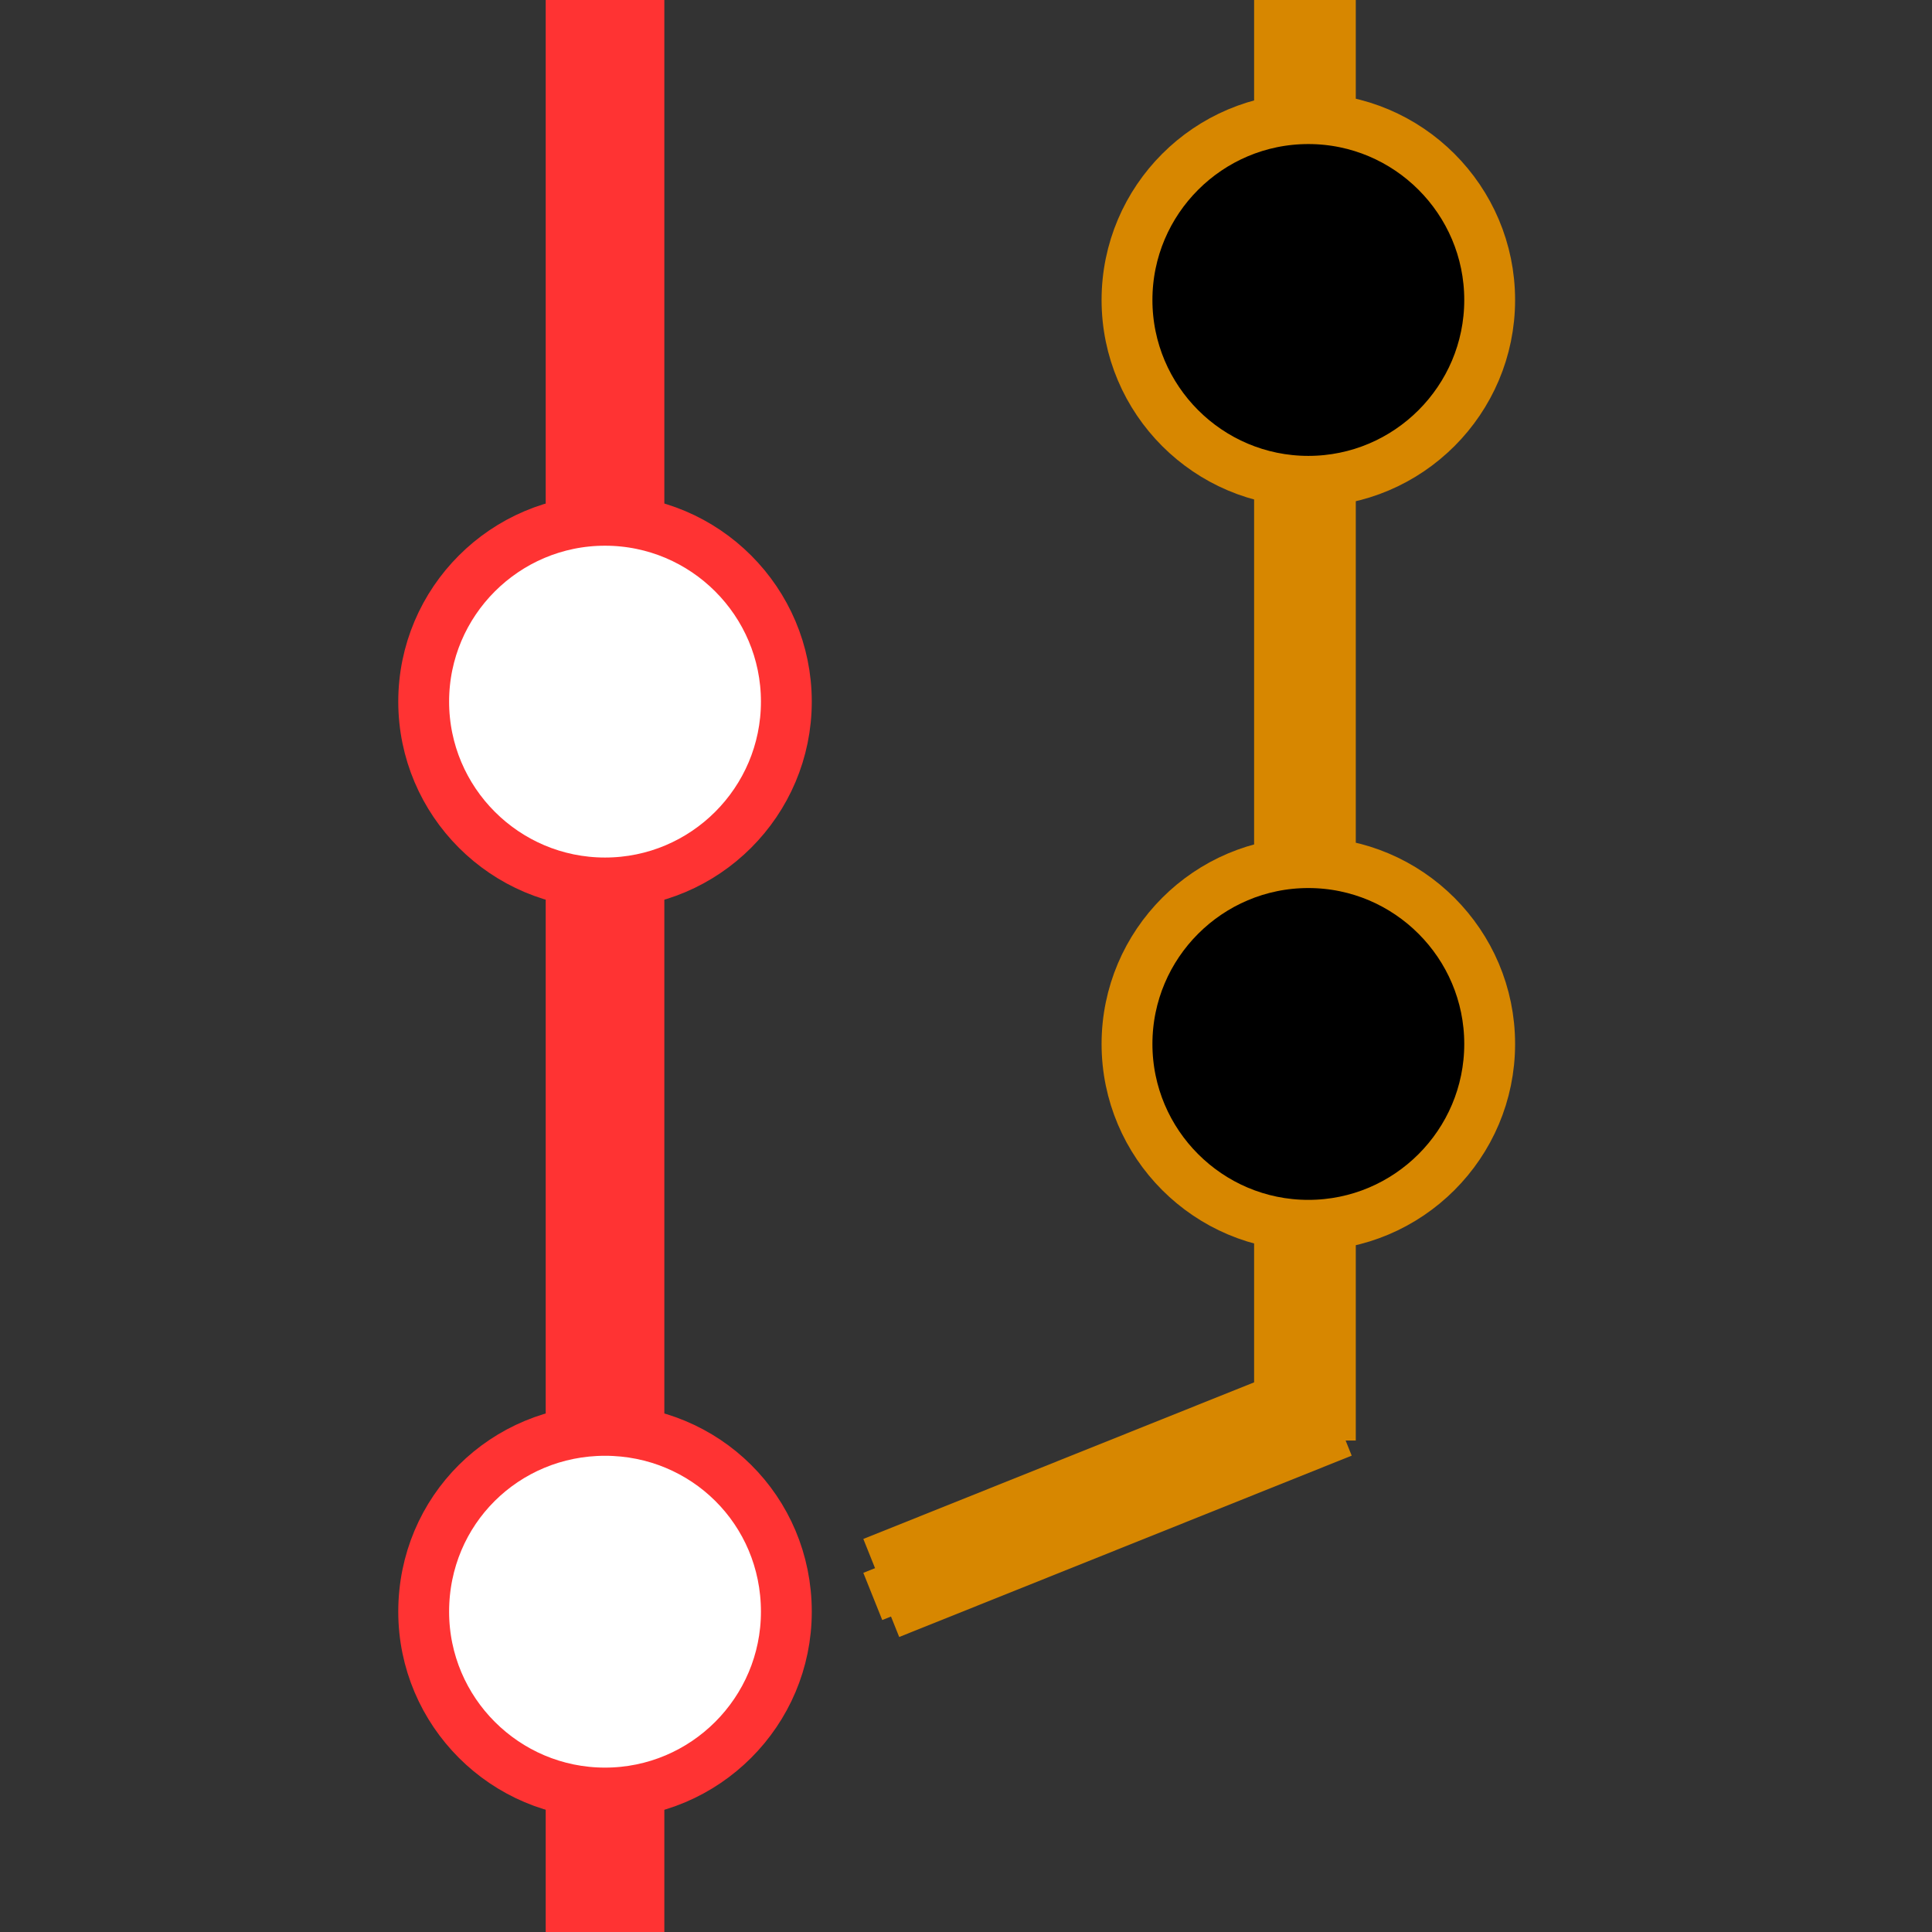 <svg version="1.2" xmlns="http://www.w3.org/2000/svg" viewBox="0 0 114 114" width="114" height="114"><rect x="0" y="0" width="114" height="114" fill="#333333" stroke="none"/><style>.a{stroke:#f33;stroke-width:3}.b{stroke:#d78700;stroke-width:3}.c{fill:#fff;stroke:#f33;stroke-width:3}</style><path class="a" d="m35.7-19.5v167.7"/><path class="a" d="m33.7-19.5v167.7"/><path class="a" d="m37.7-19.5v167.7"/><path class="b" d="m78.5-9v94"/><path class="b" d="m77.5-9v94"/><path class="b" d="m75.5-9v94"/><path class="c" d="m35.7 52.1c-5.9 0-10.7-4.8-10.7-10.7 0-5.9 4.8-10.7 10.7-10.7 5.9 0 10.7 4.8 10.7 10.7 0 5.9-4.8 10.7-10.7 10.7z"/><path class="b" d="m77.2 72.3c-5.9 0-10.7-4.8-10.7-10.7 0-5.9 4.8-10.7 10.7-10.7 5.9 0 10.7 4.8 10.7 10.7 0 5.9-4.8 10.7-10.7 10.7z"/><path class="b" d="m77.2 28.4c-5.9 0-10.7-4.8-10.7-10.7 0-5.9 4.8-10.7 10.7-10.7 5.9 0 10.7 4.8 10.7 10.7 0 5.9-4.8 10.7-10.7 10.7z"/><path class="b" d="m78.2 83.5l-26.7 10.7"/><path class="b" d="m79.2 84.5l-26.7 10.7"/><path class="b" d="m78.2 81.5l-26.7 10.7"/><path class="c" d="m35.7 105.8c-5.9 0-10.7-4.8-10.7-10.7 0-6 4.8-10.7 10.7-10.7 5.9 0 10.7 4.7 10.7 10.7 0 5.9-4.8 10.7-10.7 10.7z"/></svg>